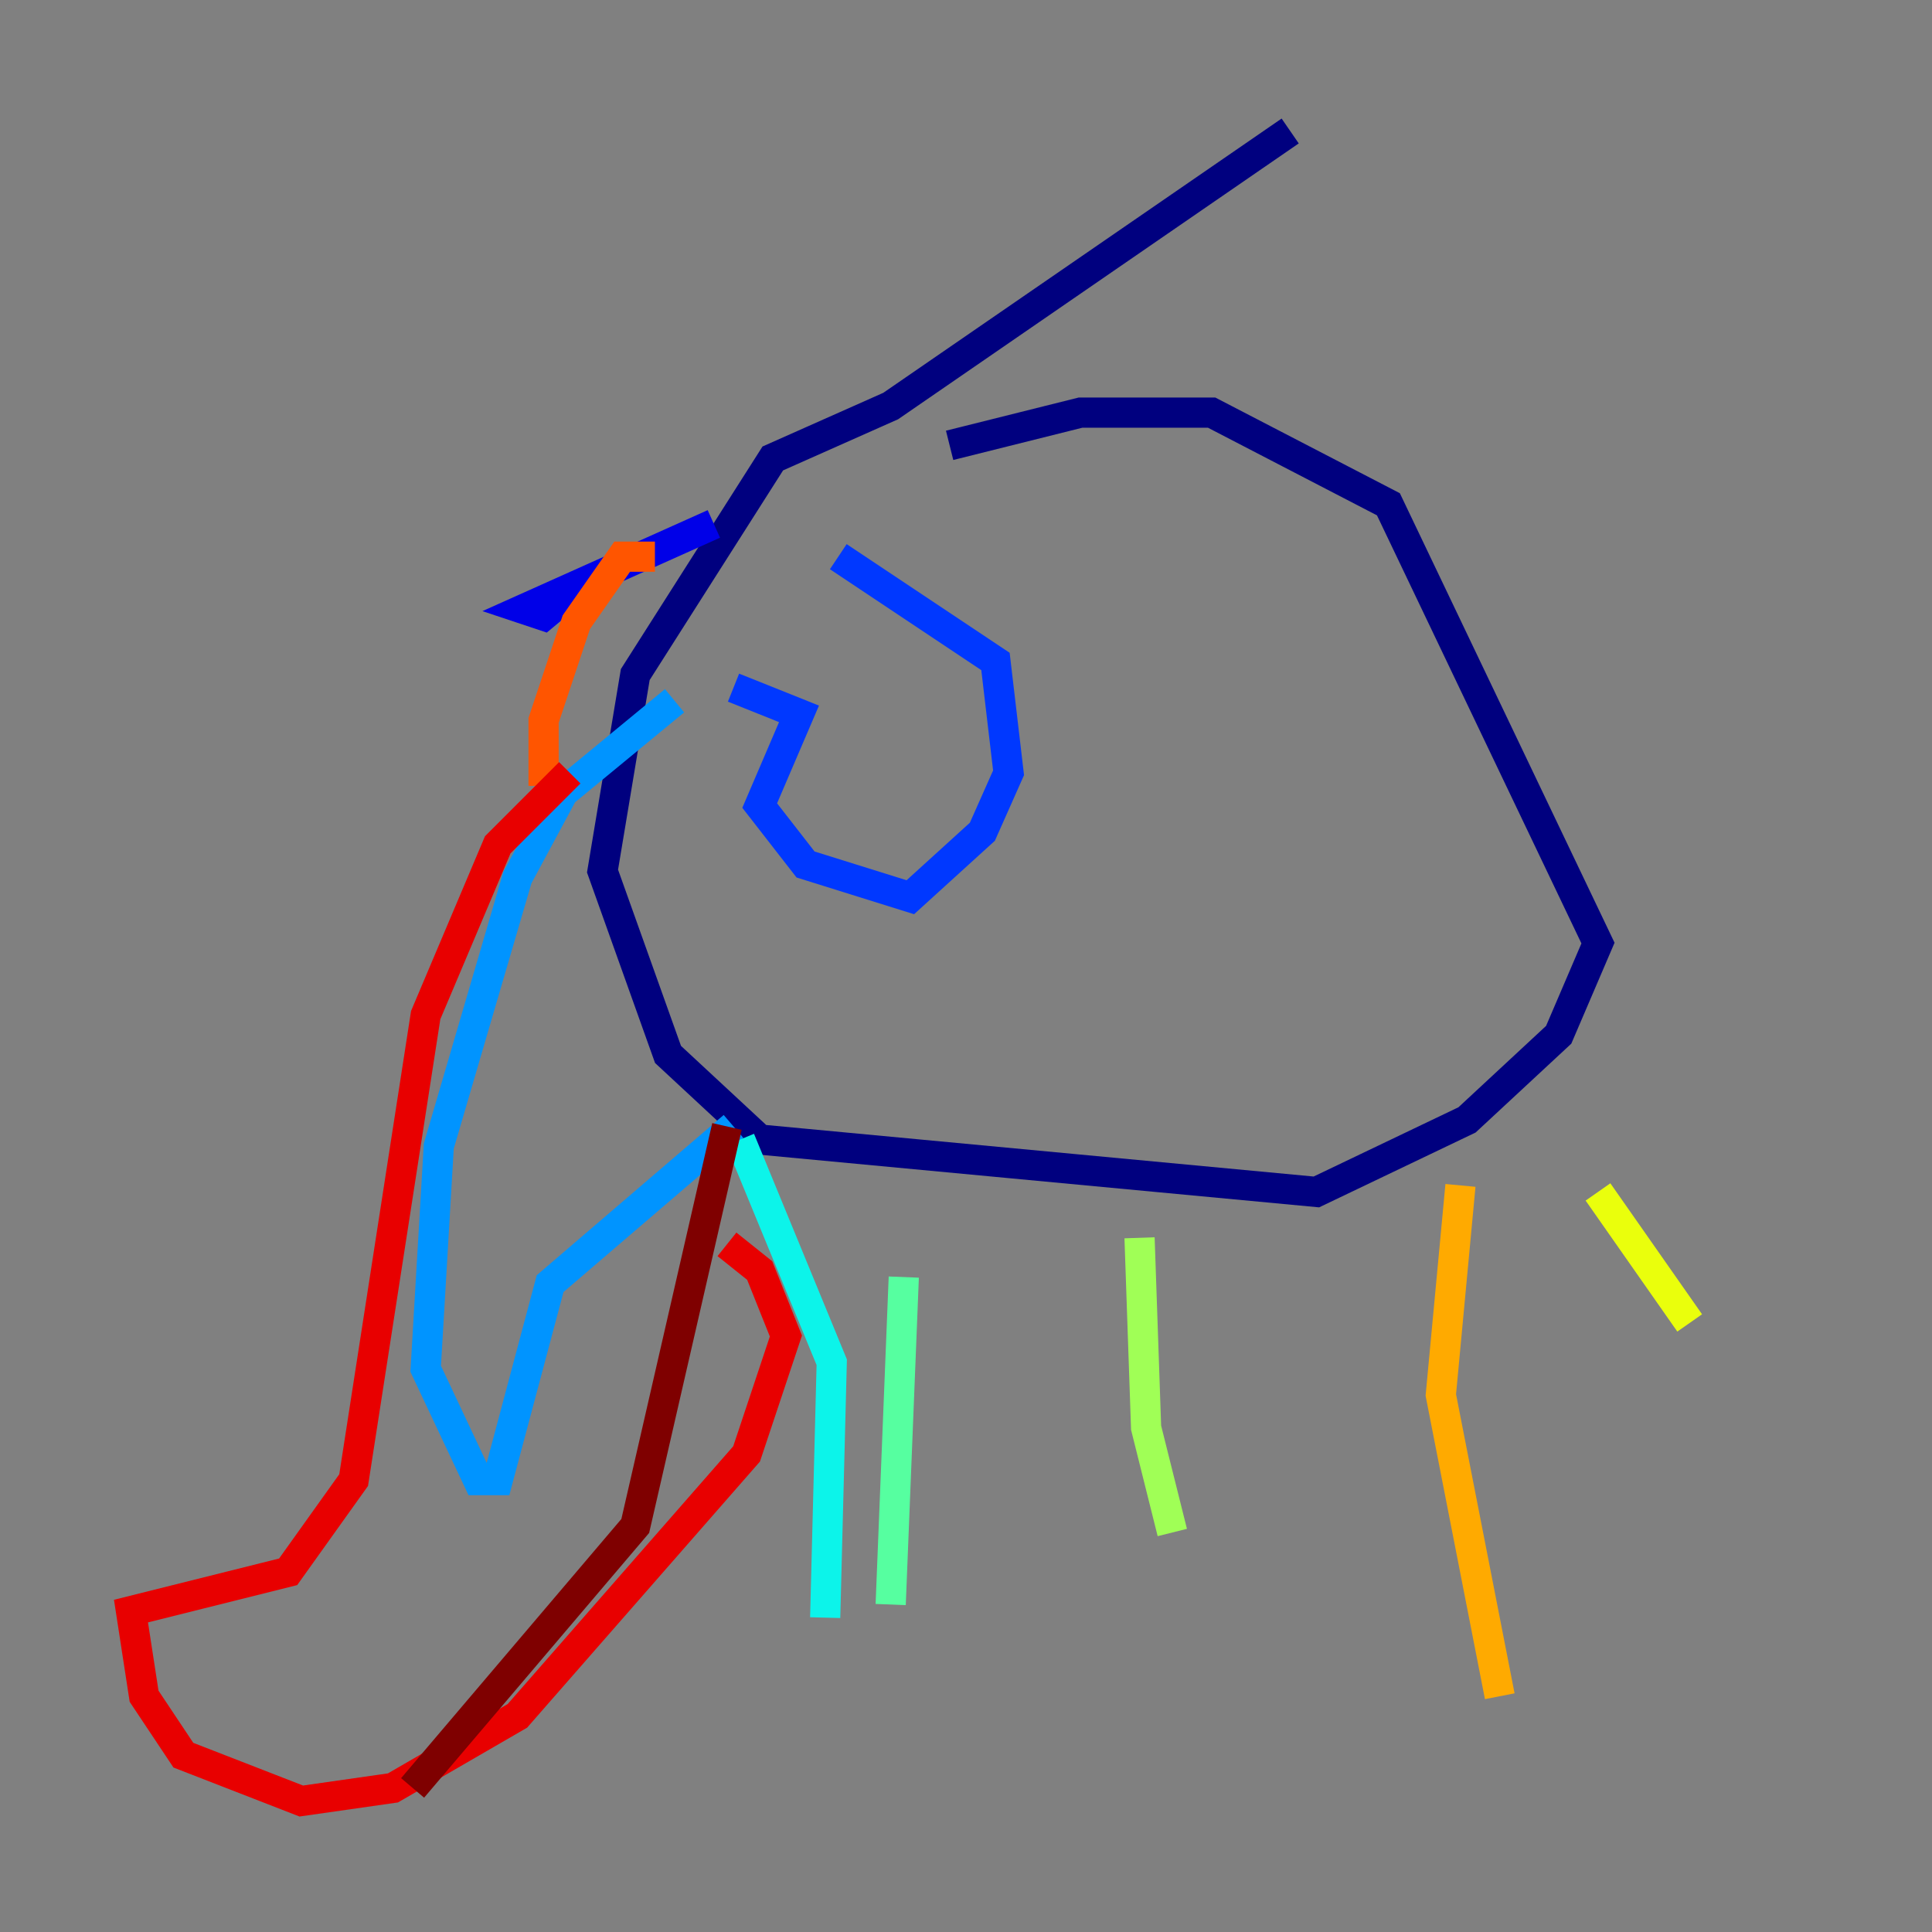 <?xml version="1.0" encoding="utf-8" ?>
<svg baseProfile="tiny" height="128" version="1.2" viewBox="0,0,128,128" width="128" xmlns="http://www.w3.org/2000/svg" xmlns:ev="http://www.w3.org/2001/xml-events" xmlns:xlink="http://www.w3.org/1999/xlink"><rect x="0" y="0" width="128" height="128" fill="#808080" stroke="none"/><defs /><polyline fill="none" points="85.478,8.678 59.01,26.902 51.2,30.373 42.088,44.691 39.919,57.709 44.258,69.858 50.332,75.498 87.214,78.969 97.193,74.197 103.268,68.556 105.871,62.481 91.986,33.41 80.271,27.336 71.593,27.336 62.915,29.505" stroke="#00007f" stroke-width="2" /><polyline fill="none" points="47.295,34.712 34.712,40.352 36.014,40.786 38.617,38.617" stroke="#0000e8" stroke-width="2" /><polyline fill="none" points="55.539,36.881 65.953,43.824 66.82,51.2 65.085,55.105 60.312,59.444 53.37,57.275 50.332,53.37 52.936,47.295 48.597,45.559" stroke="#0038ff" stroke-width="2" /><polyline fill="none" points="44.691,46.427 37.315,52.502 34.278,58.142 29.071,75.932 28.203,90.685 31.675,98.061 32.976,98.061 36.447,85.044 48.597,74.63" stroke="#0094ff" stroke-width="2" /><polyline fill="none" points="49.031,75.498 55.105,90.251 54.671,107.173" stroke="#0cf4ea" stroke-width="2" /><polyline fill="none" points="59.878,84.61 59.01,106.305" stroke="#56ffa0" stroke-width="2" /><polyline fill="none" points="75.498,82.007 75.932,94.59 77.668,101.532" stroke="#a0ff56" stroke-width="2" /><polyline fill="none" points="105.871,78.969 111.946,87.647" stroke="#eaff0c" stroke-width="2" /><polyline fill="none" points="96.759,78.536 95.458,92.42 99.363,112.38" stroke="#ffaa00" stroke-width="2" /><polyline fill="none" points="43.39,36.881 41.22,36.881 38.183,41.22 36.014,47.729 36.014,52.068" stroke="#ff5500" stroke-width="2" /><polyline fill="none" points="37.749,51.2 32.976,55.973 28.203,67.254 23.43,98.061 19.091,104.136 8.678,106.739 9.546,112.38 12.149,116.285 19.959,119.322 26.034,118.454 34.278,113.681 49.464,96.325 52.068,88.515 50.332,84.176 48.163,82.441" stroke="#e80000" stroke-width="2" /><polyline fill="none" points="48.163,74.63 42.088,101.098 27.336,118.454" stroke="#7f0000" stroke-width="2" /></svg>